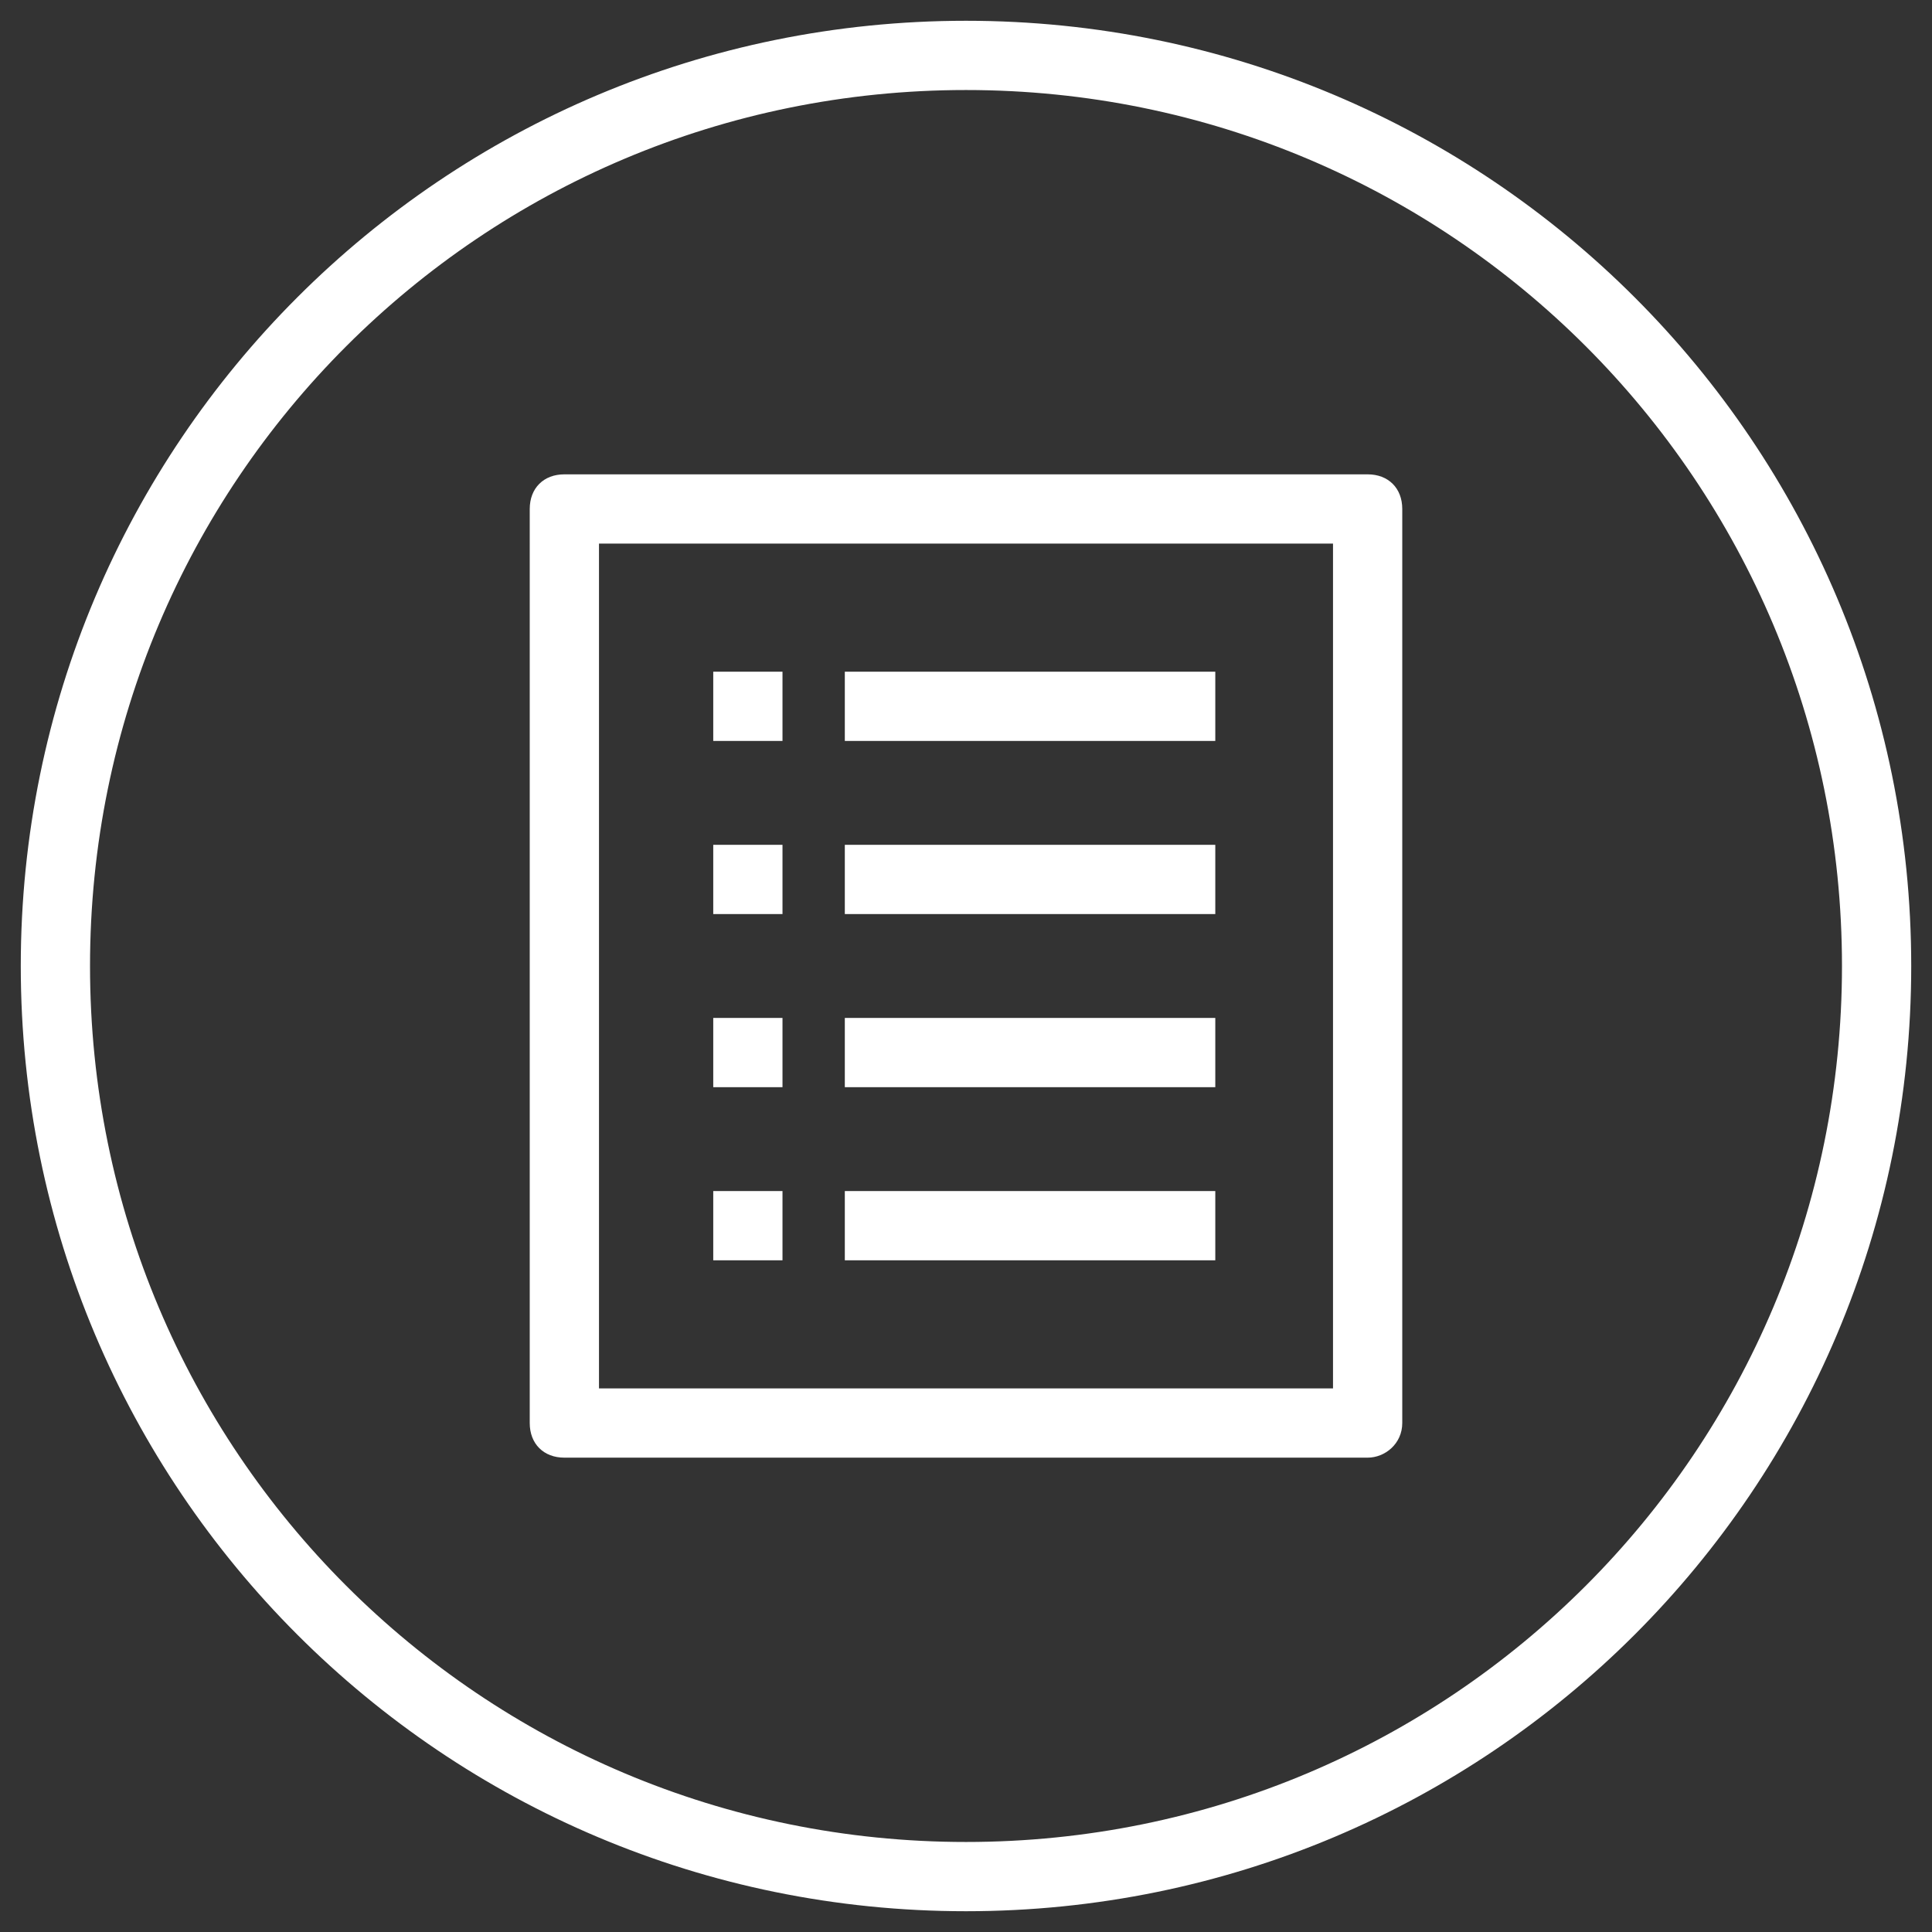 <?xml version="1.0" encoding="utf-8"?>
<!-- Generator: Adobe Illustrator 21.0.0, SVG Export Plug-In . SVG Version: 6.00 Build 0)  -->
<svg version="1.1" id="Camada_1" xmlns="http://www.w3.org/2000/svg" xmlns:xlink="http://www.w3.org/1999/xlink" x="0px" y="0px"
	 viewBox="0 0 55.8 55.8" style="enable-background:new 0 0 55.8 55.8;" xml:space="preserve">
<rect x="0" y="0" width="55.8" height="55.8" fill="#333333" stroke="none"/>
<style type="text/css">
	.st0{fill:#FFFFFF;}
</style>
<g>
	<path class="st0" d="M27.9,2.6c14,0,25.3,11.3,25.3,25.3S41.9,53.2,27.9,53.2S2.6,41.9,2.6,27.9S13.9,2.6,27.9,2.6 M27.9,0.6
		C12.8,0.6,0.6,12.8,0.6,27.9s12.2,27.3,27.3,27.3S55.2,43,55.2,27.9S43,0.6,27.9,0.6L27.9,0.6z"/>
</g>
<g>
	<g>
		<path class="st0" d="M39.5,42.1H16.3c-0.6,0-1-0.4-1-1V14.7c0-0.6,0.4-1,1-1h23.2c0.6,0,1,0.4,1,1v26.4
			C40.5,41.7,40,42.1,39.5,42.1z M17.3,40.1h21.2V15.7H17.3V40.1z"/>
	</g>
	<g>
		<g>
			<g>
				<rect x="24.4" y="19.4" class="st0" width="10.7" height="2"/>
			</g>
			<g>
				<rect x="20.6" y="19.4" class="st0" width="2" height="2"/>
			</g>
		</g>
		<g>
			<g>
				<rect x="24.4" y="24.4" class="st0" width="10.7" height="2"/>
			</g>
			<g>
				<rect x="20.6" y="24.4" class="st0" width="2" height="2"/>
			</g>
		</g>
		<g>
			<g>
				<rect x="24.4" y="29.4" class="st0" width="10.7" height="2"/>
			</g>
			<g>
				<rect x="20.6" y="29.4" class="st0" width="2" height="2"/>
			</g>
		</g>
		<g>
			<g>
				<rect x="24.4" y="34.4" class="st0" width="10.7" height="2"/>
			</g>
			<g>
				<rect x="20.6" y="34.4" class="st0" width="2" height="2"/>
			</g>
		</g>
	</g>
</g>
</svg>
